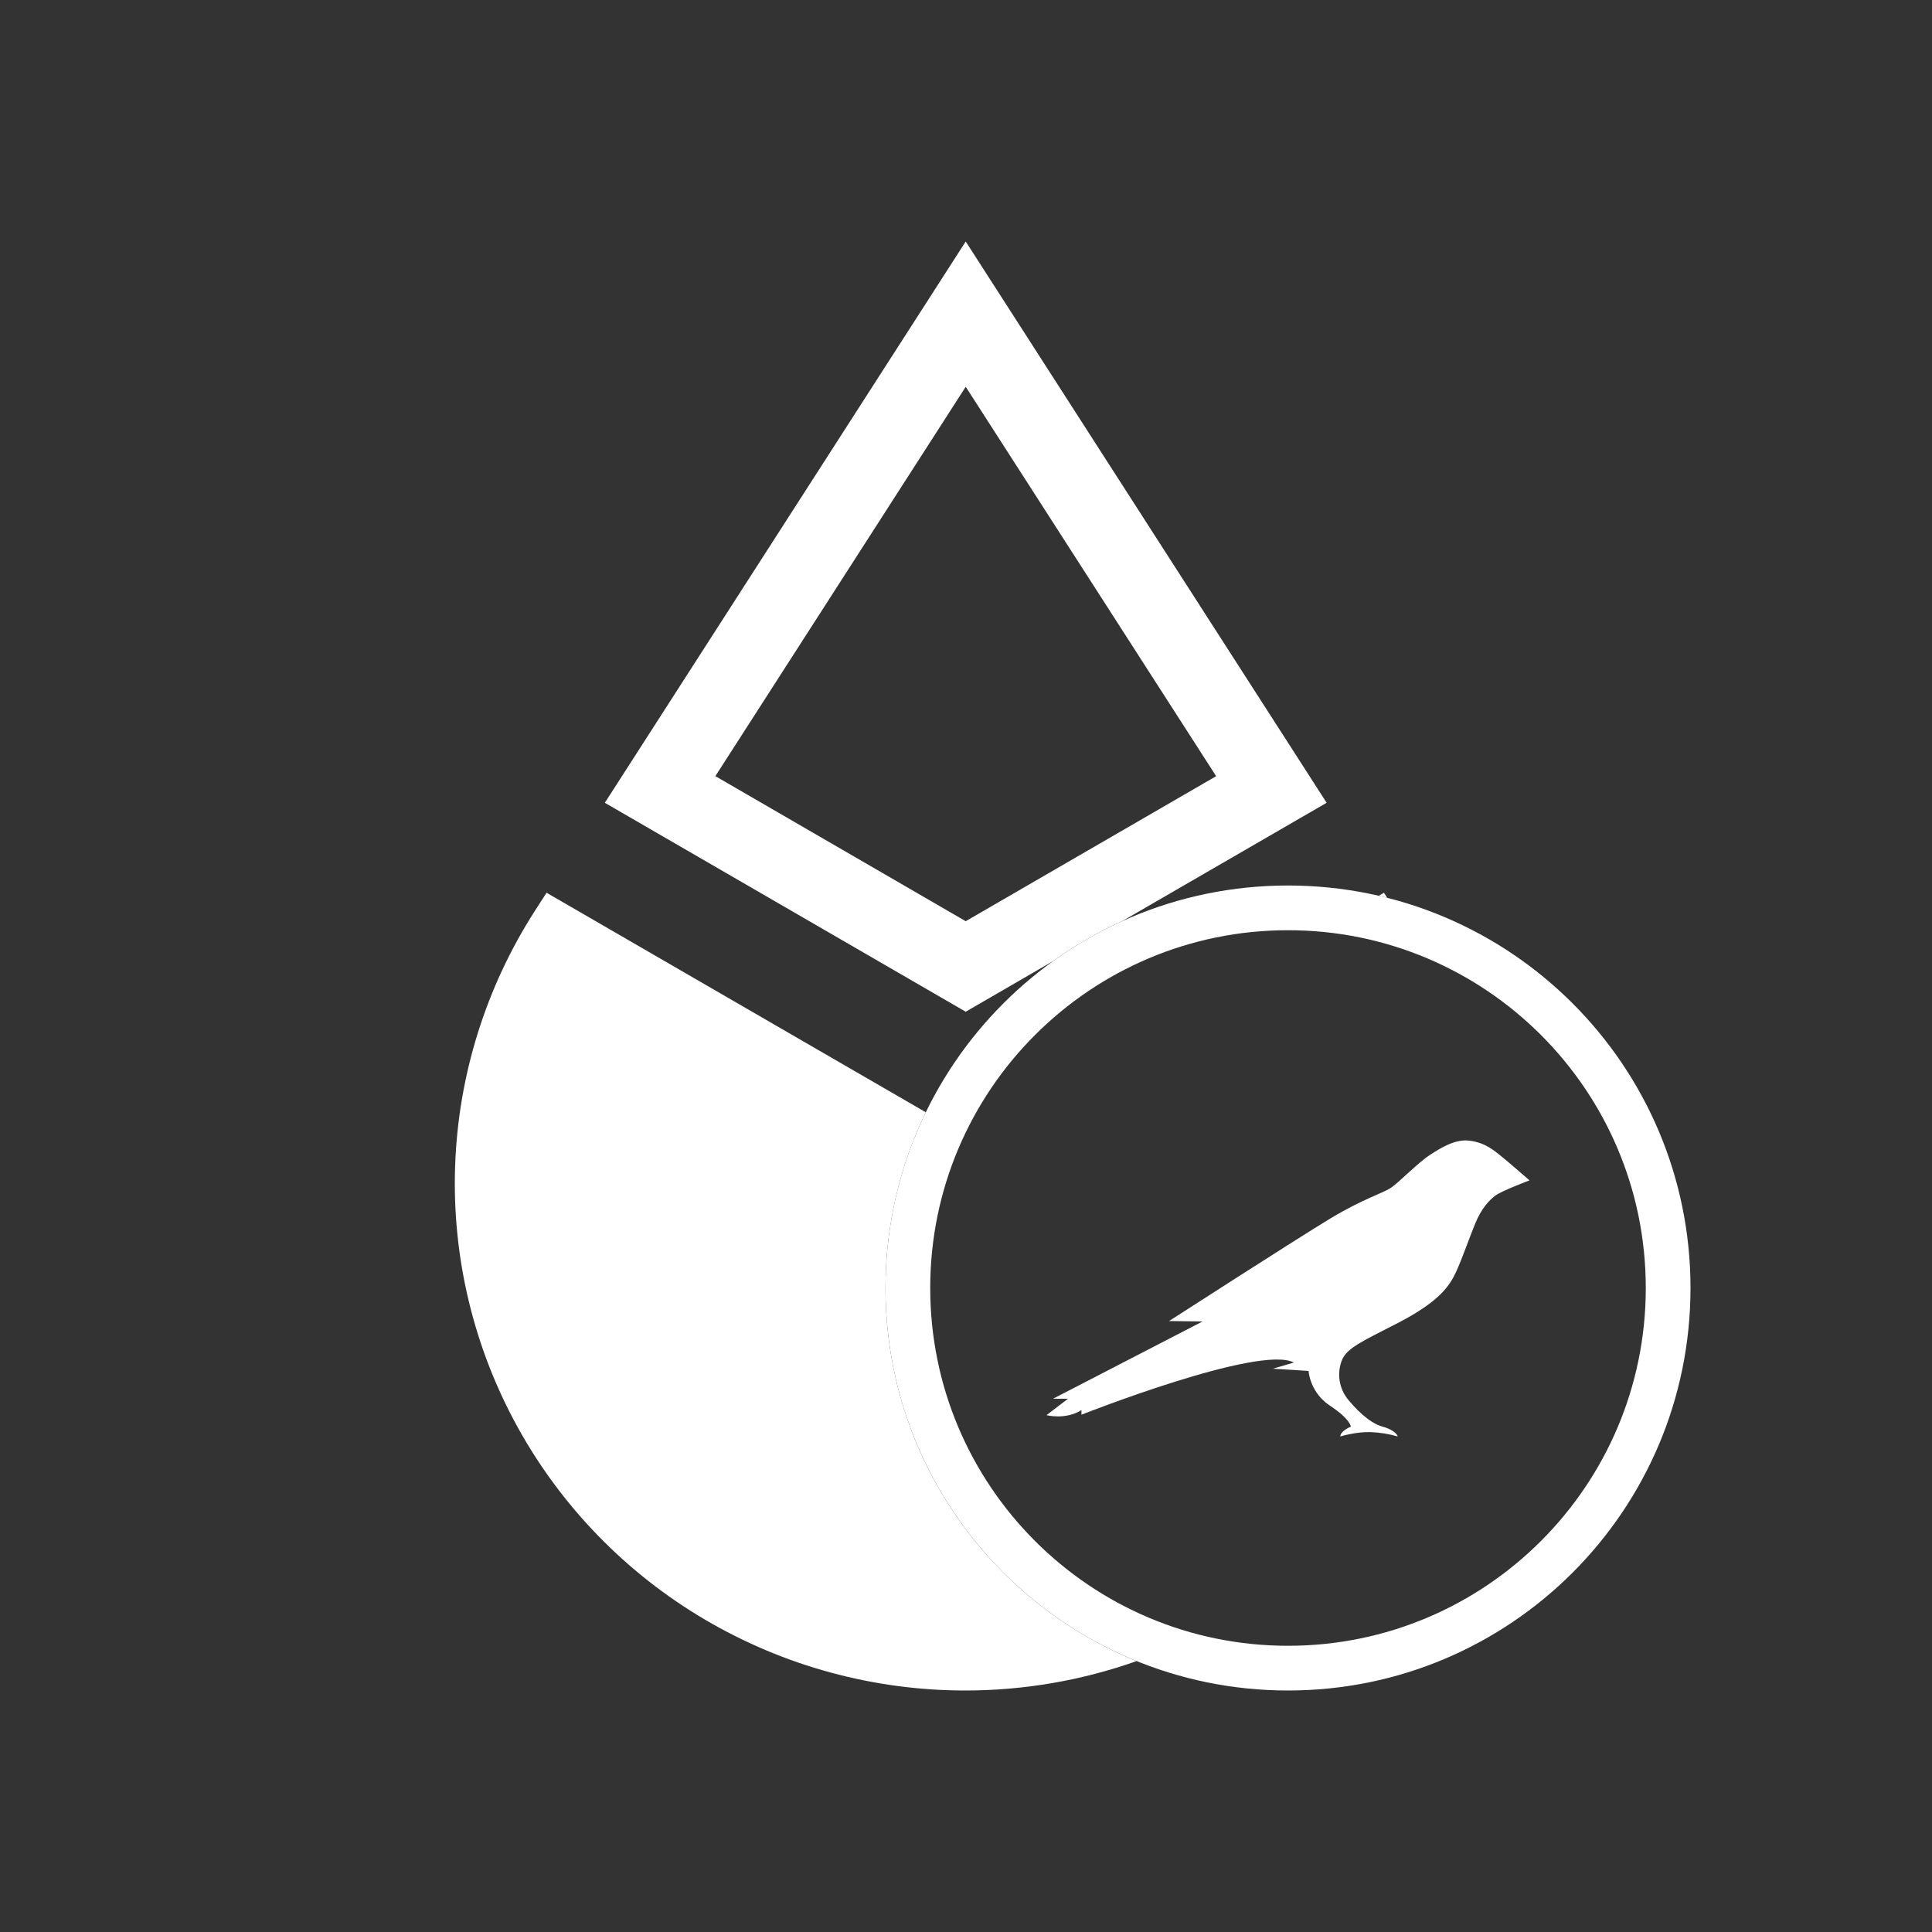 <svg width="48" height="48" viewBox="0 0 48 48" fill="none" xmlns="http://www.w3.org/2000/svg">
<rect x="0" y="0" width="48" height="48" fill="#333333" stroke="none"/>
<path fill-rule="evenodd" clip-rule="evenodd" d="M23.993 6L32.96 19.945L27.879 22.886C27.273 23.16 26.699 23.494 26.164 23.878L23.993 25.136L15.027 19.945L23.993 6ZM23.001 27.634L13.579 22.18L13.295 22.621C12.07 24.525 11.384 26.721 11.307 28.979C11.231 31.237 11.767 33.474 12.859 35.455C13.952 37.436 15.561 39.09 17.518 40.241C19.475 41.392 21.707 42 23.982 42C25.439 42 26.878 41.751 28.24 41.269C24.58 39.783 22 36.193 22 32C22 30.435 22.36 28.953 23.001 27.634ZM34.465 22.306L34.384 22.18L34.255 22.255C34.325 22.271 34.395 22.288 34.465 22.306ZM17.772 19.284L17.773 19.283L23.993 22.887L30.215 19.284L23.993 9.609L17.773 19.283L17.772 19.282V19.284Z" fill="white"/>
<path fill-rule="evenodd" clip-rule="evenodd" d="M32 23.111C27.091 23.111 23.111 27.091 23.111 32C23.111 36.909 27.091 40.889 32 40.889C36.909 40.889 40.889 36.909 40.889 32C40.889 27.091 36.909 23.111 32 23.111ZM22 32C22 26.477 26.477 22 32 22C37.523 22 42 26.477 42 32C42 37.523 37.523 42 32 42C26.477 42 22 37.523 22 32Z" fill="white"/>
<path d="M37.299 28.727C37.118 28.584 36.903 28.389 36.51 28.34C36.142 28.291 35.767 28.538 35.514 28.702C35.26 28.866 34.781 29.347 34.583 29.493C34.385 29.639 33.878 29.775 33.062 30.267C32.246 30.758 29.045 32.821 29.045 32.821L29.878 32.831L26.163 34.751H26.535L26 35.159C26 35.159 26.472 35.284 26.868 35.033V35.148C26.868 35.148 31.292 33.399 32.146 33.852L31.625 34.005C31.67 34.005 32.51 34.061 32.51 34.061C32.531 34.236 32.589 34.404 32.682 34.553C32.774 34.702 32.898 34.83 33.045 34.925C33.552 35.26 33.562 35.444 33.562 35.444C33.562 35.444 33.299 35.552 33.299 35.688C33.299 35.688 33.687 35.57 34.049 35.58C34.278 35.589 34.505 35.625 34.726 35.688C34.726 35.688 34.698 35.542 34.347 35.444C33.996 35.347 33.649 34.964 33.479 34.755C33.375 34.621 33.307 34.464 33.282 34.296C33.257 34.129 33.276 33.958 33.337 33.8C33.458 33.483 33.882 33.309 34.757 32.855C35.788 32.319 36.024 31.922 36.17 31.612C36.316 31.302 36.531 30.685 36.653 30.395C36.806 30.023 36.993 29.824 37.149 29.706C37.306 29.587 38 29.326 38 29.326C38 29.326 37.469 28.862 37.299 28.727Z" fill="white"/>
</svg>
